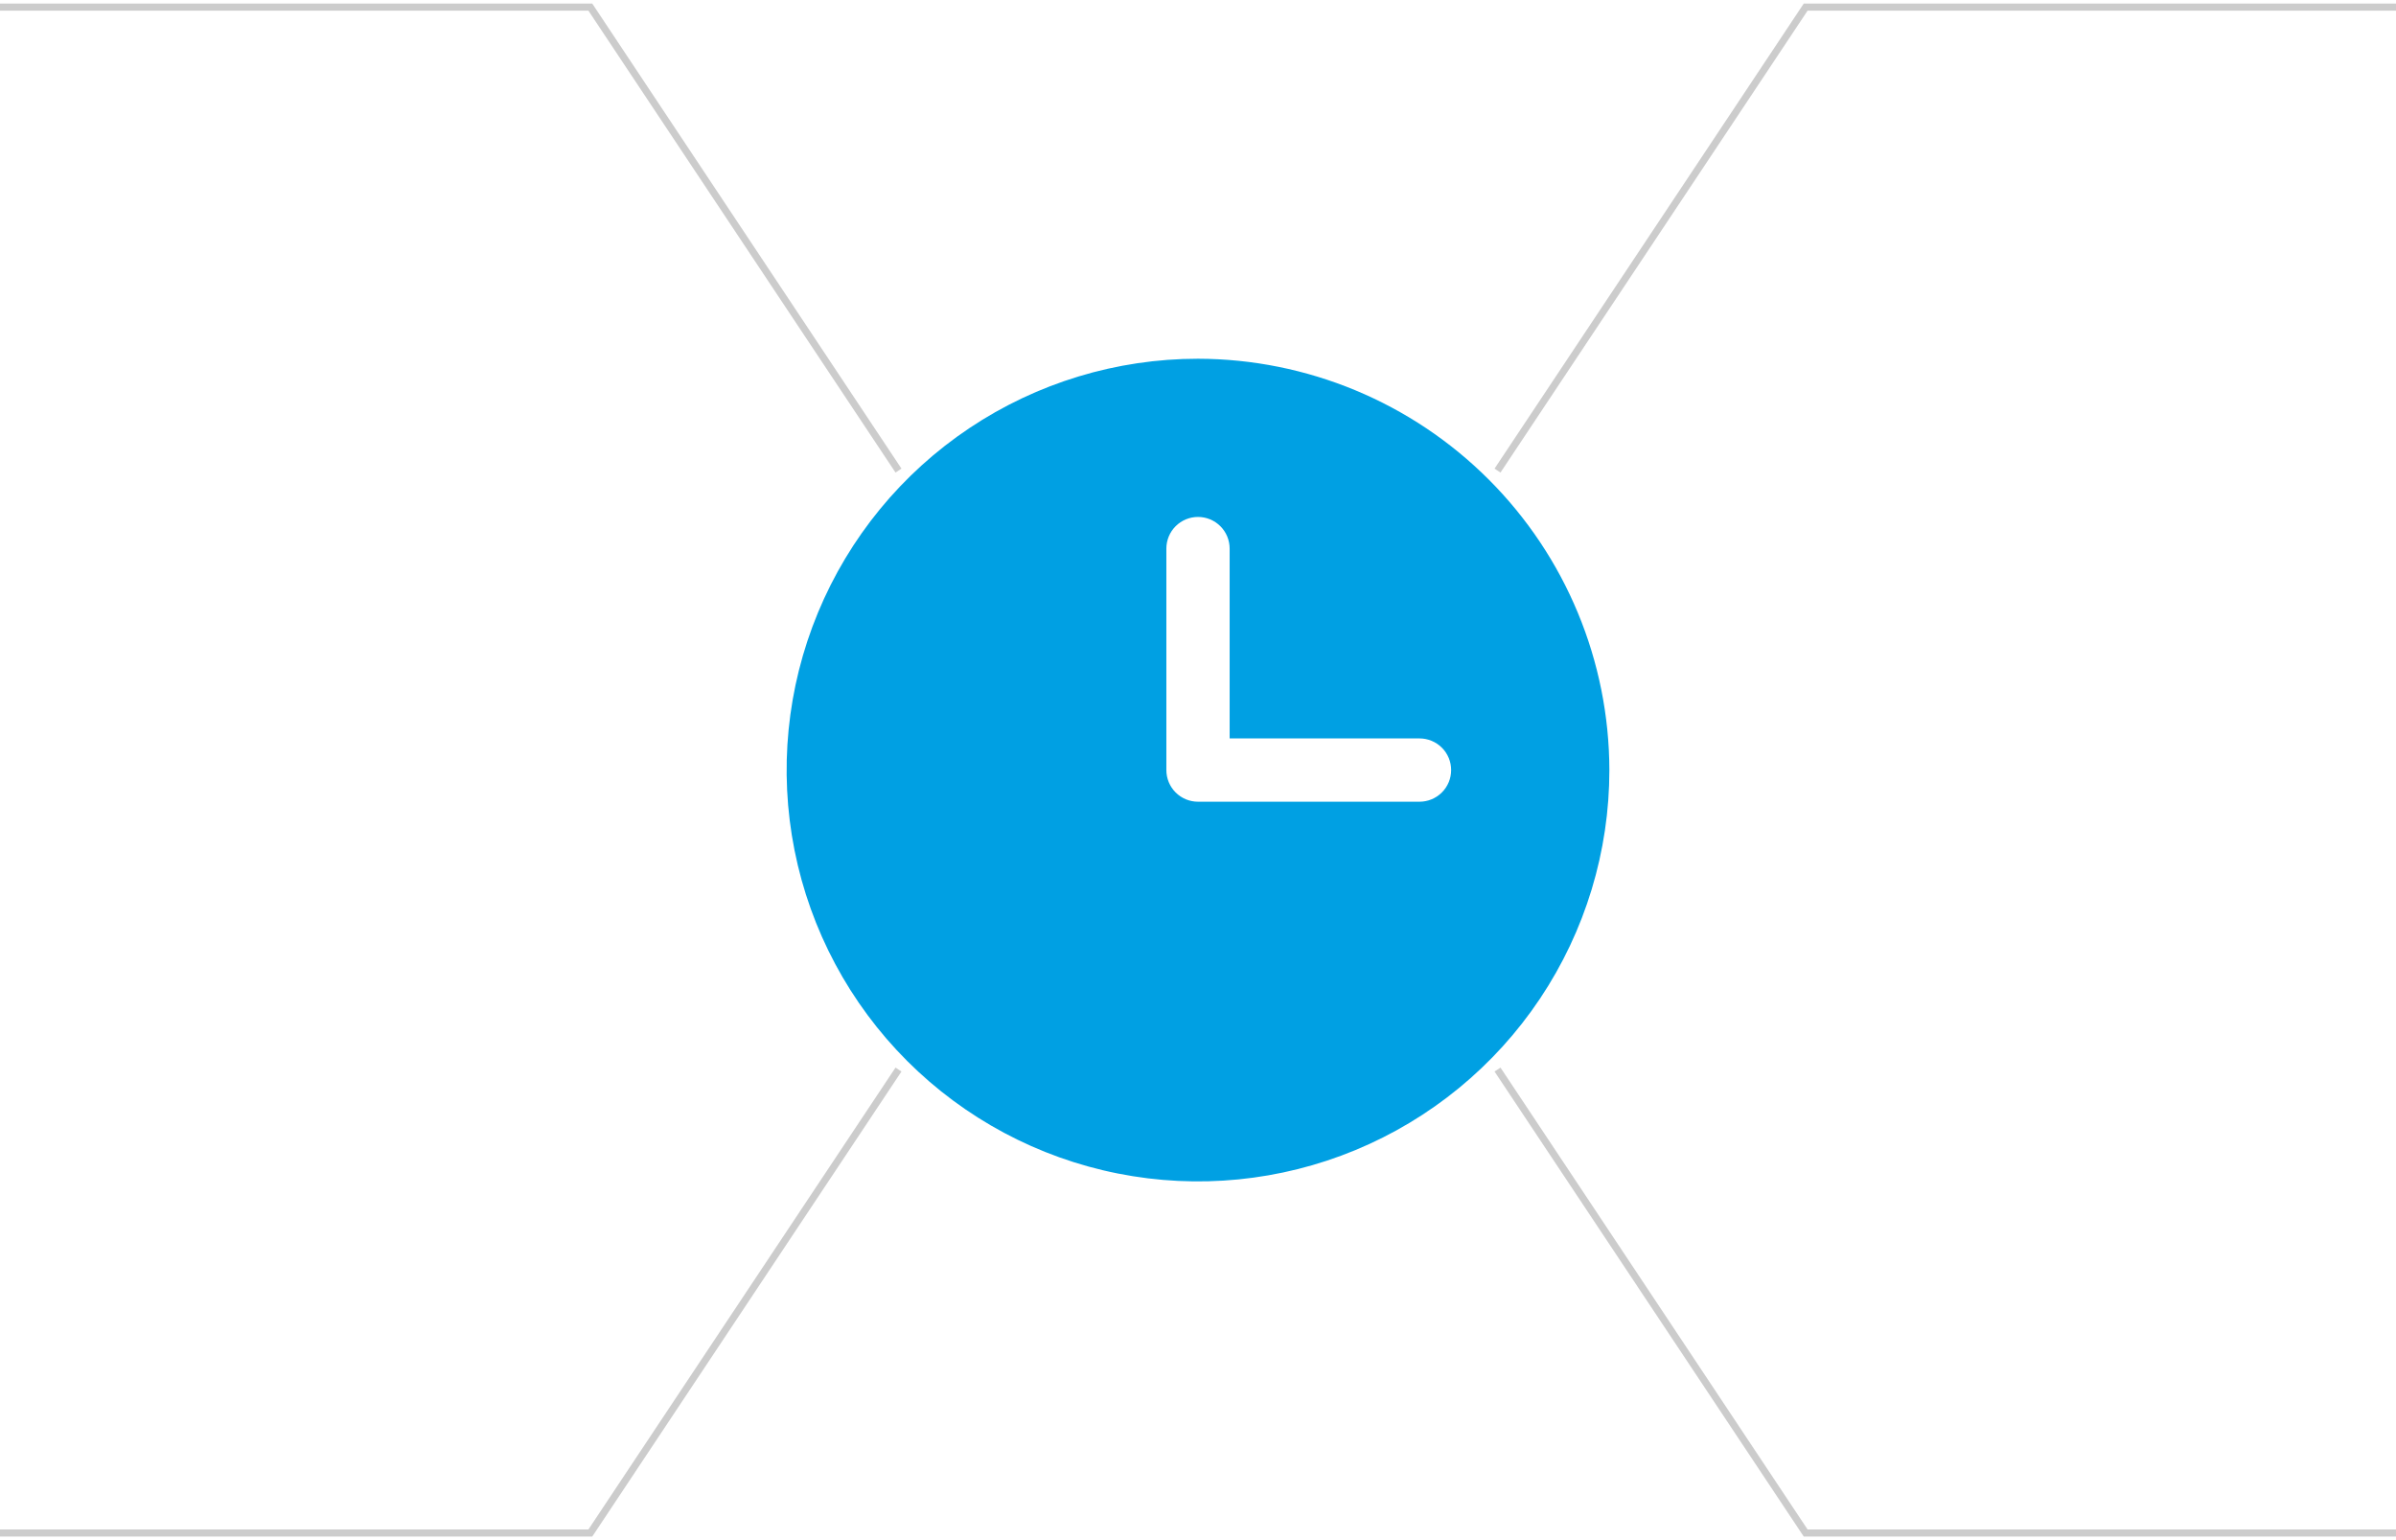 <svg width="336" height="216" viewBox="0 0 336 216" fill="none" xmlns="http://www.w3.org/2000/svg">
<path d="M168 50.312C156.591 50.312 145.437 53.696 135.951 60.035C126.464 66.373 119.07 75.383 114.704 85.924C110.337 96.465 109.195 108.064 111.421 119.254C113.647 130.445 119.141 140.723 127.209 148.791C135.277 156.859 145.555 162.353 156.746 164.579C167.936 166.805 179.535 165.663 190.076 161.296C200.617 156.93 209.627 149.536 215.965 140.049C222.304 130.563 225.688 119.41 225.688 108C225.658 92.709 219.571 78.053 208.759 67.241C197.947 56.429 183.291 50.342 168 50.312ZM199.063 112.438H168C166.823 112.438 165.694 111.97 164.862 111.138C164.03 110.306 163.563 109.177 163.563 108V76.938C163.563 75.761 164.03 74.632 164.862 73.8C165.694 72.968 166.823 72.5 168 72.5C169.177 72.5 170.306 72.968 171.138 73.8C171.97 74.632 172.438 75.761 172.438 76.938V103.562H199.063C200.239 103.562 201.368 104.03 202.2 104.862C203.033 105.694 203.5 106.823 203.5 108C203.5 109.177 203.033 110.306 202.2 111.138C201.368 111.97 200.239 112.438 199.063 112.438Z" fill="#00A0E3"/>
<path d="M210 66L253.215 1H336" stroke="black" stroke-opacity="0.2"/>
<path d="M210 150L253.215 215H336" stroke="black" stroke-opacity="0.2"/>
<path d="M126 66L82.785 1H-4.41074e-06" stroke="black" stroke-opacity="0.2"/>
<path d="M126 150L82.785 215H-4.41074e-06" stroke="black" stroke-opacity="0.2"/>
</svg>
